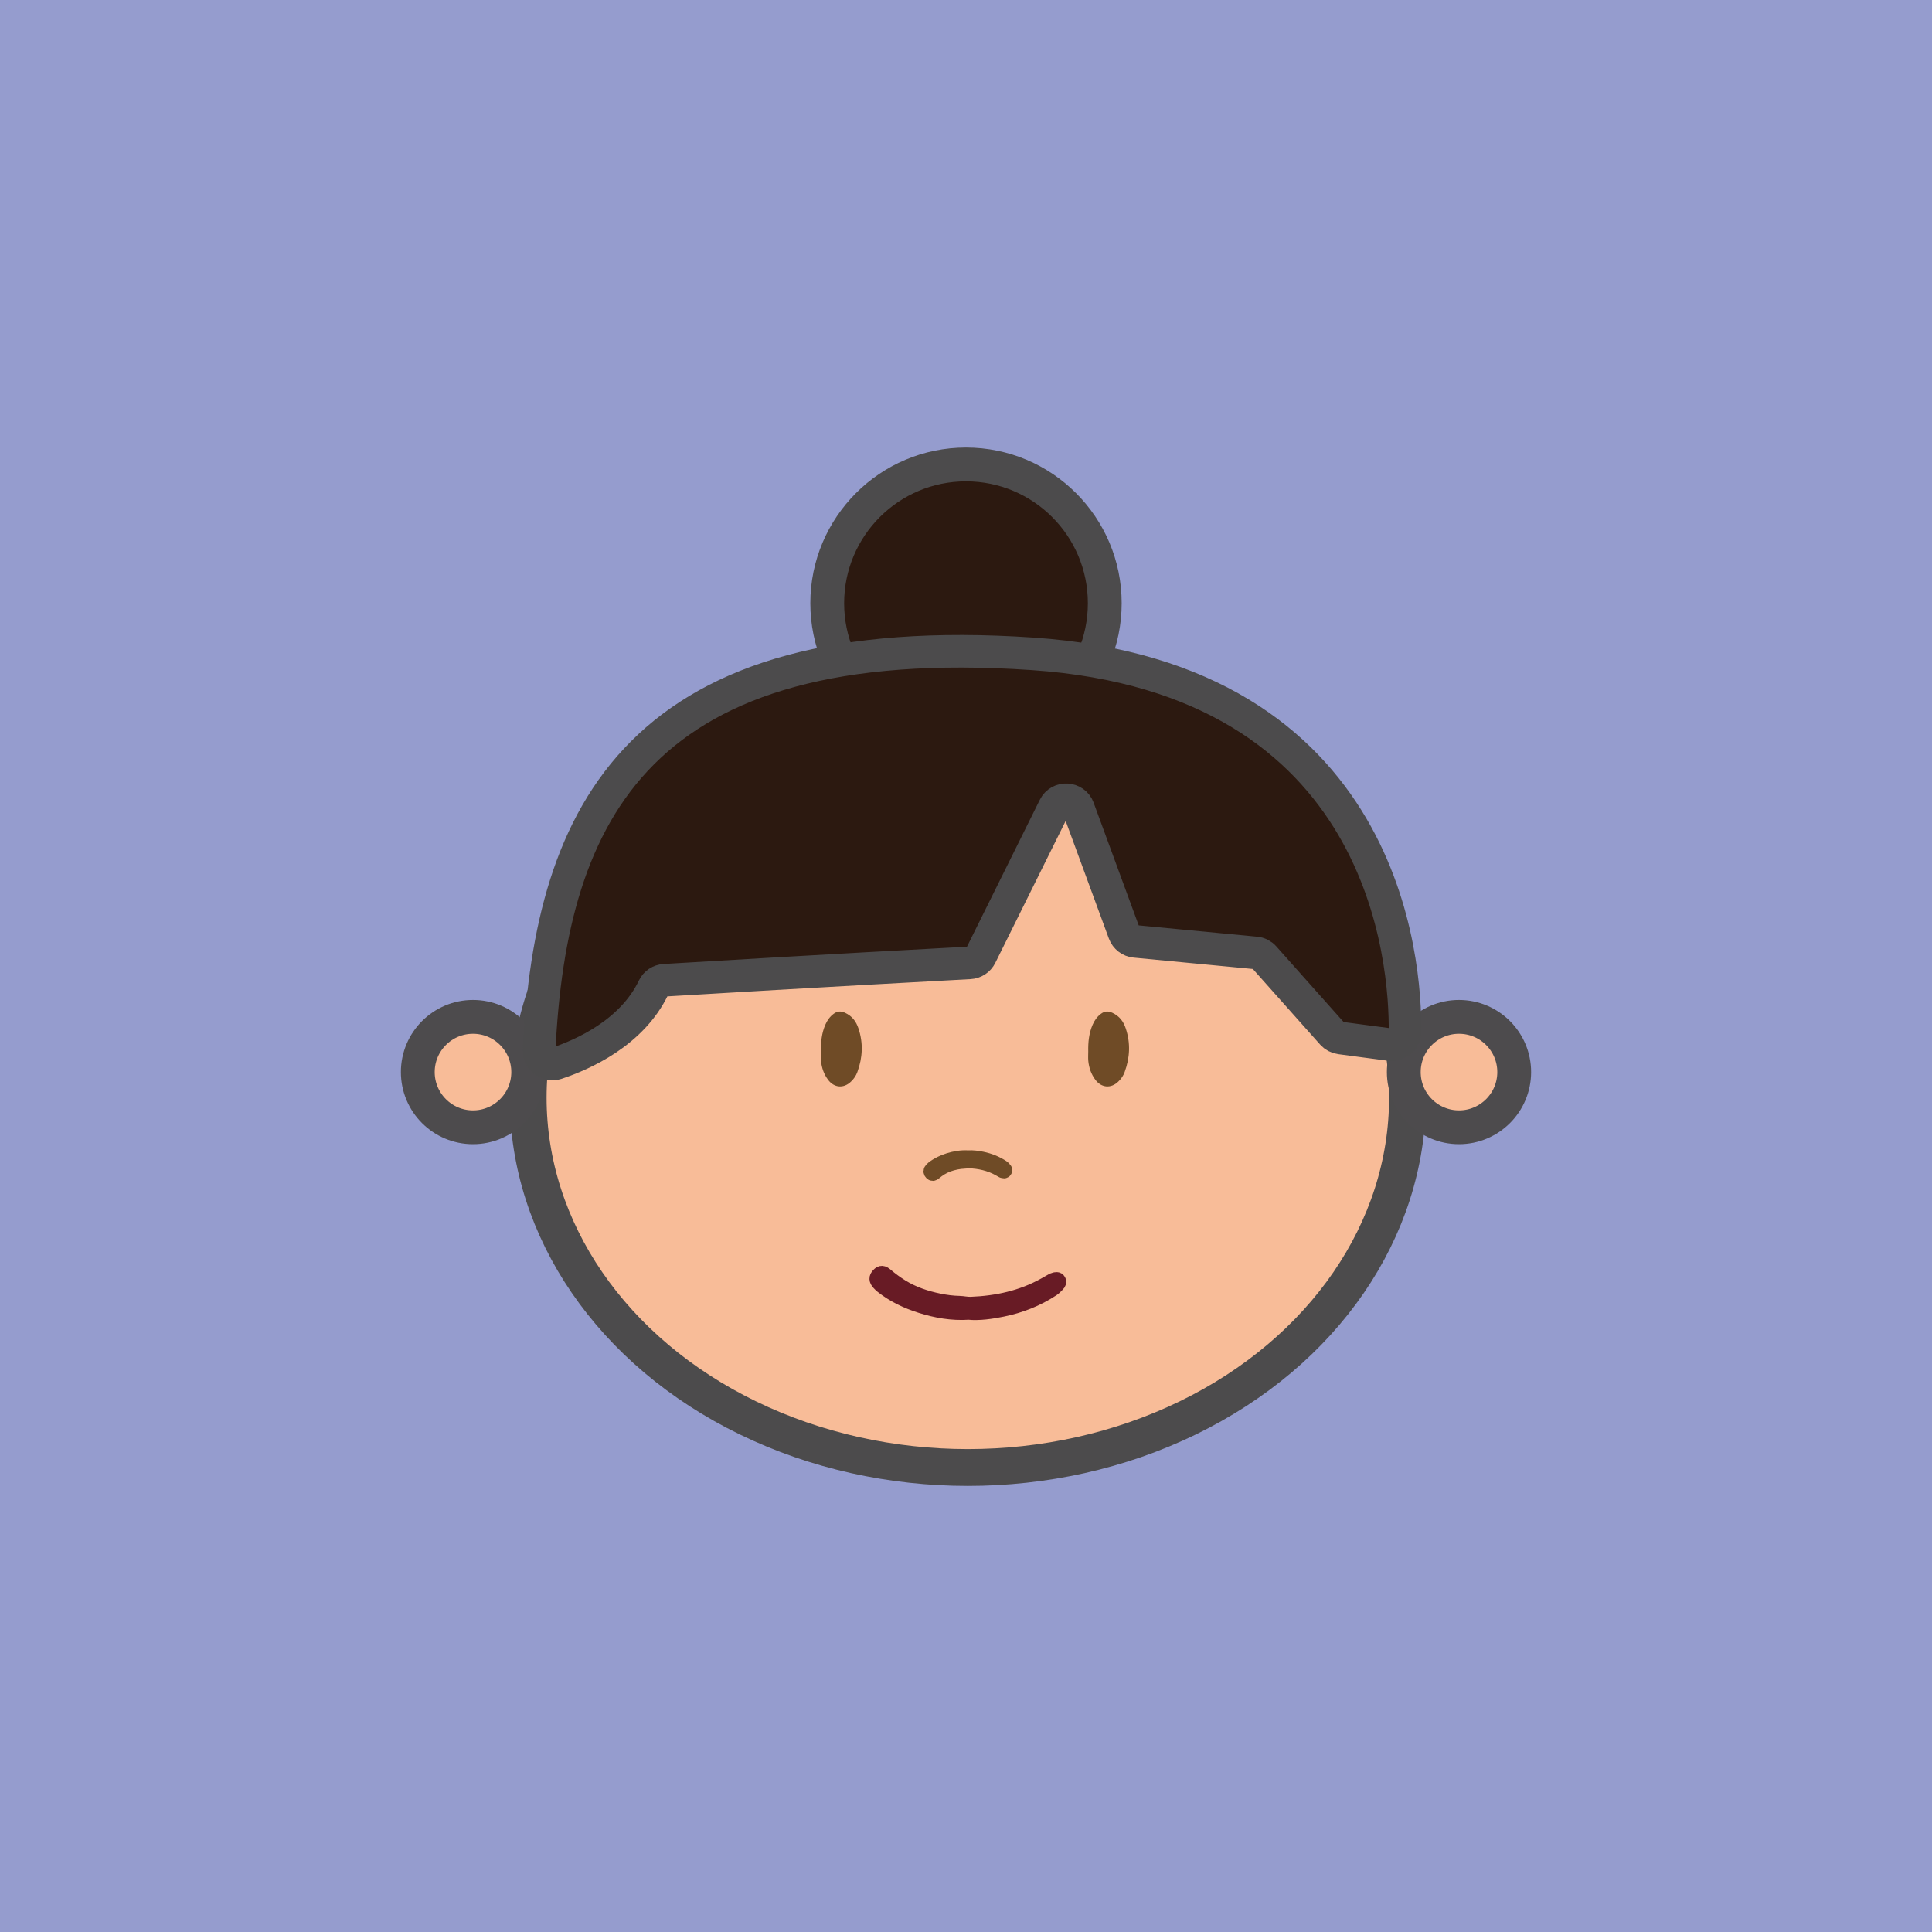 <?xml version="1.0" encoding="UTF-8"?><svg xmlns="http://www.w3.org/2000/svg" viewBox="0 0 400 400"><defs><style>.cls-1,.cls-2{fill:none;}.cls-2{stroke-width:7.63px;}.cls-2,.cls-3,.cls-4,.cls-5,.cls-6{stroke-miterlimit:10;}.cls-2,.cls-3,.cls-7{stroke:#4c4b4c;}.cls-8,.cls-4{fill:#f8bc98;}.cls-9,.cls-5{fill:#6f4b26;}.cls-10{fill:#959cce;}.cls-3,.cls-4{stroke-width:7px;}.cls-3,.cls-7{fill:#2c1910;}.cls-4{stroke:#4d4b4d;}.cls-5{stroke:#6f4b26;}.cls-5,.cls-6{stroke-width:3px;}.cls-6{fill:#f9b09d;stroke:#681b25;}.cls-7{stroke-linecap:round;stroke-linejoin:round;stroke-width:6.74px;}</style></defs><g id="back"><rect class="cls-10" x="0" width="400" height="400"/></g><g id="Layer_1"><rect id="Rectangle_47" class="cls-1" x="21.42" y="16.35" width="403.51" height="379.16"/></g><g id="Layer_6"><g><circle class="cls-3" cx="200" cy="124.89" r="28.73"/><path id="Tracé_124" class="cls-8" d="m200.38,150.72c50.27,0,91.03,34.28,91.03,76.56s-40.75,76.56-91.03,76.56-91.03-34.28-91.03-76.56h0c0-42.28,40.75-76.56,91.03-76.56"/><ellipse id="Ellipse_85" class="cls-2" cx="200.38" cy="227.27" rx="91.03" ry="76.56"/><path class="cls-9" d="m169.97,217.68c-.04-1.9.14-3.76.91-5.53.39-.9.94-1.68,1.73-2.26.73-.54,1.45-.62,2.36-.2,1.45.68,2.28,1.77,2.76,3.22,1.02,3.04.87,6.05-.22,9.04-.28.77-.74,1.43-1.34,2-1.49,1.43-3.44,1.29-4.7-.36-.88-1.16-1.35-2.5-1.49-3.94-.06-.65-.01-1.31-.01-1.96Z"/><path class="cls-9" d="m225.31,217.68c-.04-1.9.14-3.76.91-5.53.39-.9.94-1.68,1.73-2.26.73-.54,1.45-.62,2.36-.2,1.45.68,2.28,1.77,2.76,3.22,1.02,3.04.87,6.05-.22,9.04-.28.77-.74,1.43-1.34,2-1.49,1.43-3.44,1.29-4.7-.36-.88-1.16-1.35-2.5-1.49-3.94-.06-.65-.01-1.31-.01-1.96Z"/><path class="cls-6" d="m200.48,271.74c-3.41.22-6.66-.36-9.83-1.36-2.89-.91-5.63-2.2-8.03-4.1-.23-.18-.44-.4-.64-.61-.61-.65-.62-1.16-.07-1.72.5-.51.84-.5,1.53.08,1.01.85,2.07,1.64,3.2,2.34,2.42,1.5,5.06,2.38,7.82,2.94,1.37.28,2.75.46,4.15.49.8.02,1.6.22,2.41.19,5.37-.21,10.5-1.32,15.23-3.95.52-.29,1.02-.59,1.54-.87.16-.09.33-.19.5-.22.31-.07.68-.19.89.18.16.29.03.58-.2.8-.34.34-.65.7-1.06.97-3.18,2.1-6.65,3.46-10.38,4.22-2.35.48-4.71.82-7.07.63Z"/><path class="cls-5" d="m200.42,239.67c-1.39-.09-2.72.15-4.01.55-1.18.37-2.29.9-3.27,1.67-.09.07-.18.16-.26.25-.25.26-.25.47-.03.7.2.21.34.2.62-.03.41-.35.84-.67,1.3-.95.99-.61,2.06-.97,3.19-1.2.56-.11,1.12-.19,1.69-.2.33,0,.65-.09.98-.08,2.19.08,4.28.54,6.21,1.61.21.12.42.24.63.36.07.04.13.08.21.09.13.03.28.08.36-.07.07-.12.01-.24-.08-.33-.14-.14-.27-.28-.43-.39-1.3-.85-2.71-1.41-4.23-1.72-.96-.19-1.92-.33-2.88-.26Z"/><circle class="cls-4" cx="97.93" cy="221.96" r="11.43"/><circle class="cls-4" cx="302.07" cy="221.96" r="11.43"/><path class="cls-7" d="m223.27,167.38l9.47,25.77c.36.98,1.25,1.66,2.28,1.76l24.95,2.38c.68.06,1.31.38,1.76.89l14.11,15.85c.43.48,1.02.8,1.67.88l10.32,1.37c1.61.21,3.05-1.02,3.06-2.65.15-14.16-3.66-73.27-77.13-78.26-81.48-5.53-99.76,32.82-102.13,82.08-.09,1.89,1.73,3.32,3.54,2.72,5.49-1.82,15.66-6.32,20.15-15.72.42-.87,1.28-1.44,2.25-1.5,6.71-.41,33.19-1.99,63.2-3.6.98-.05,1.85-.63,2.28-1.5l15.25-30.76c1.06-2.13,4.15-1.96,4.97.27Z"/></g></g></svg>